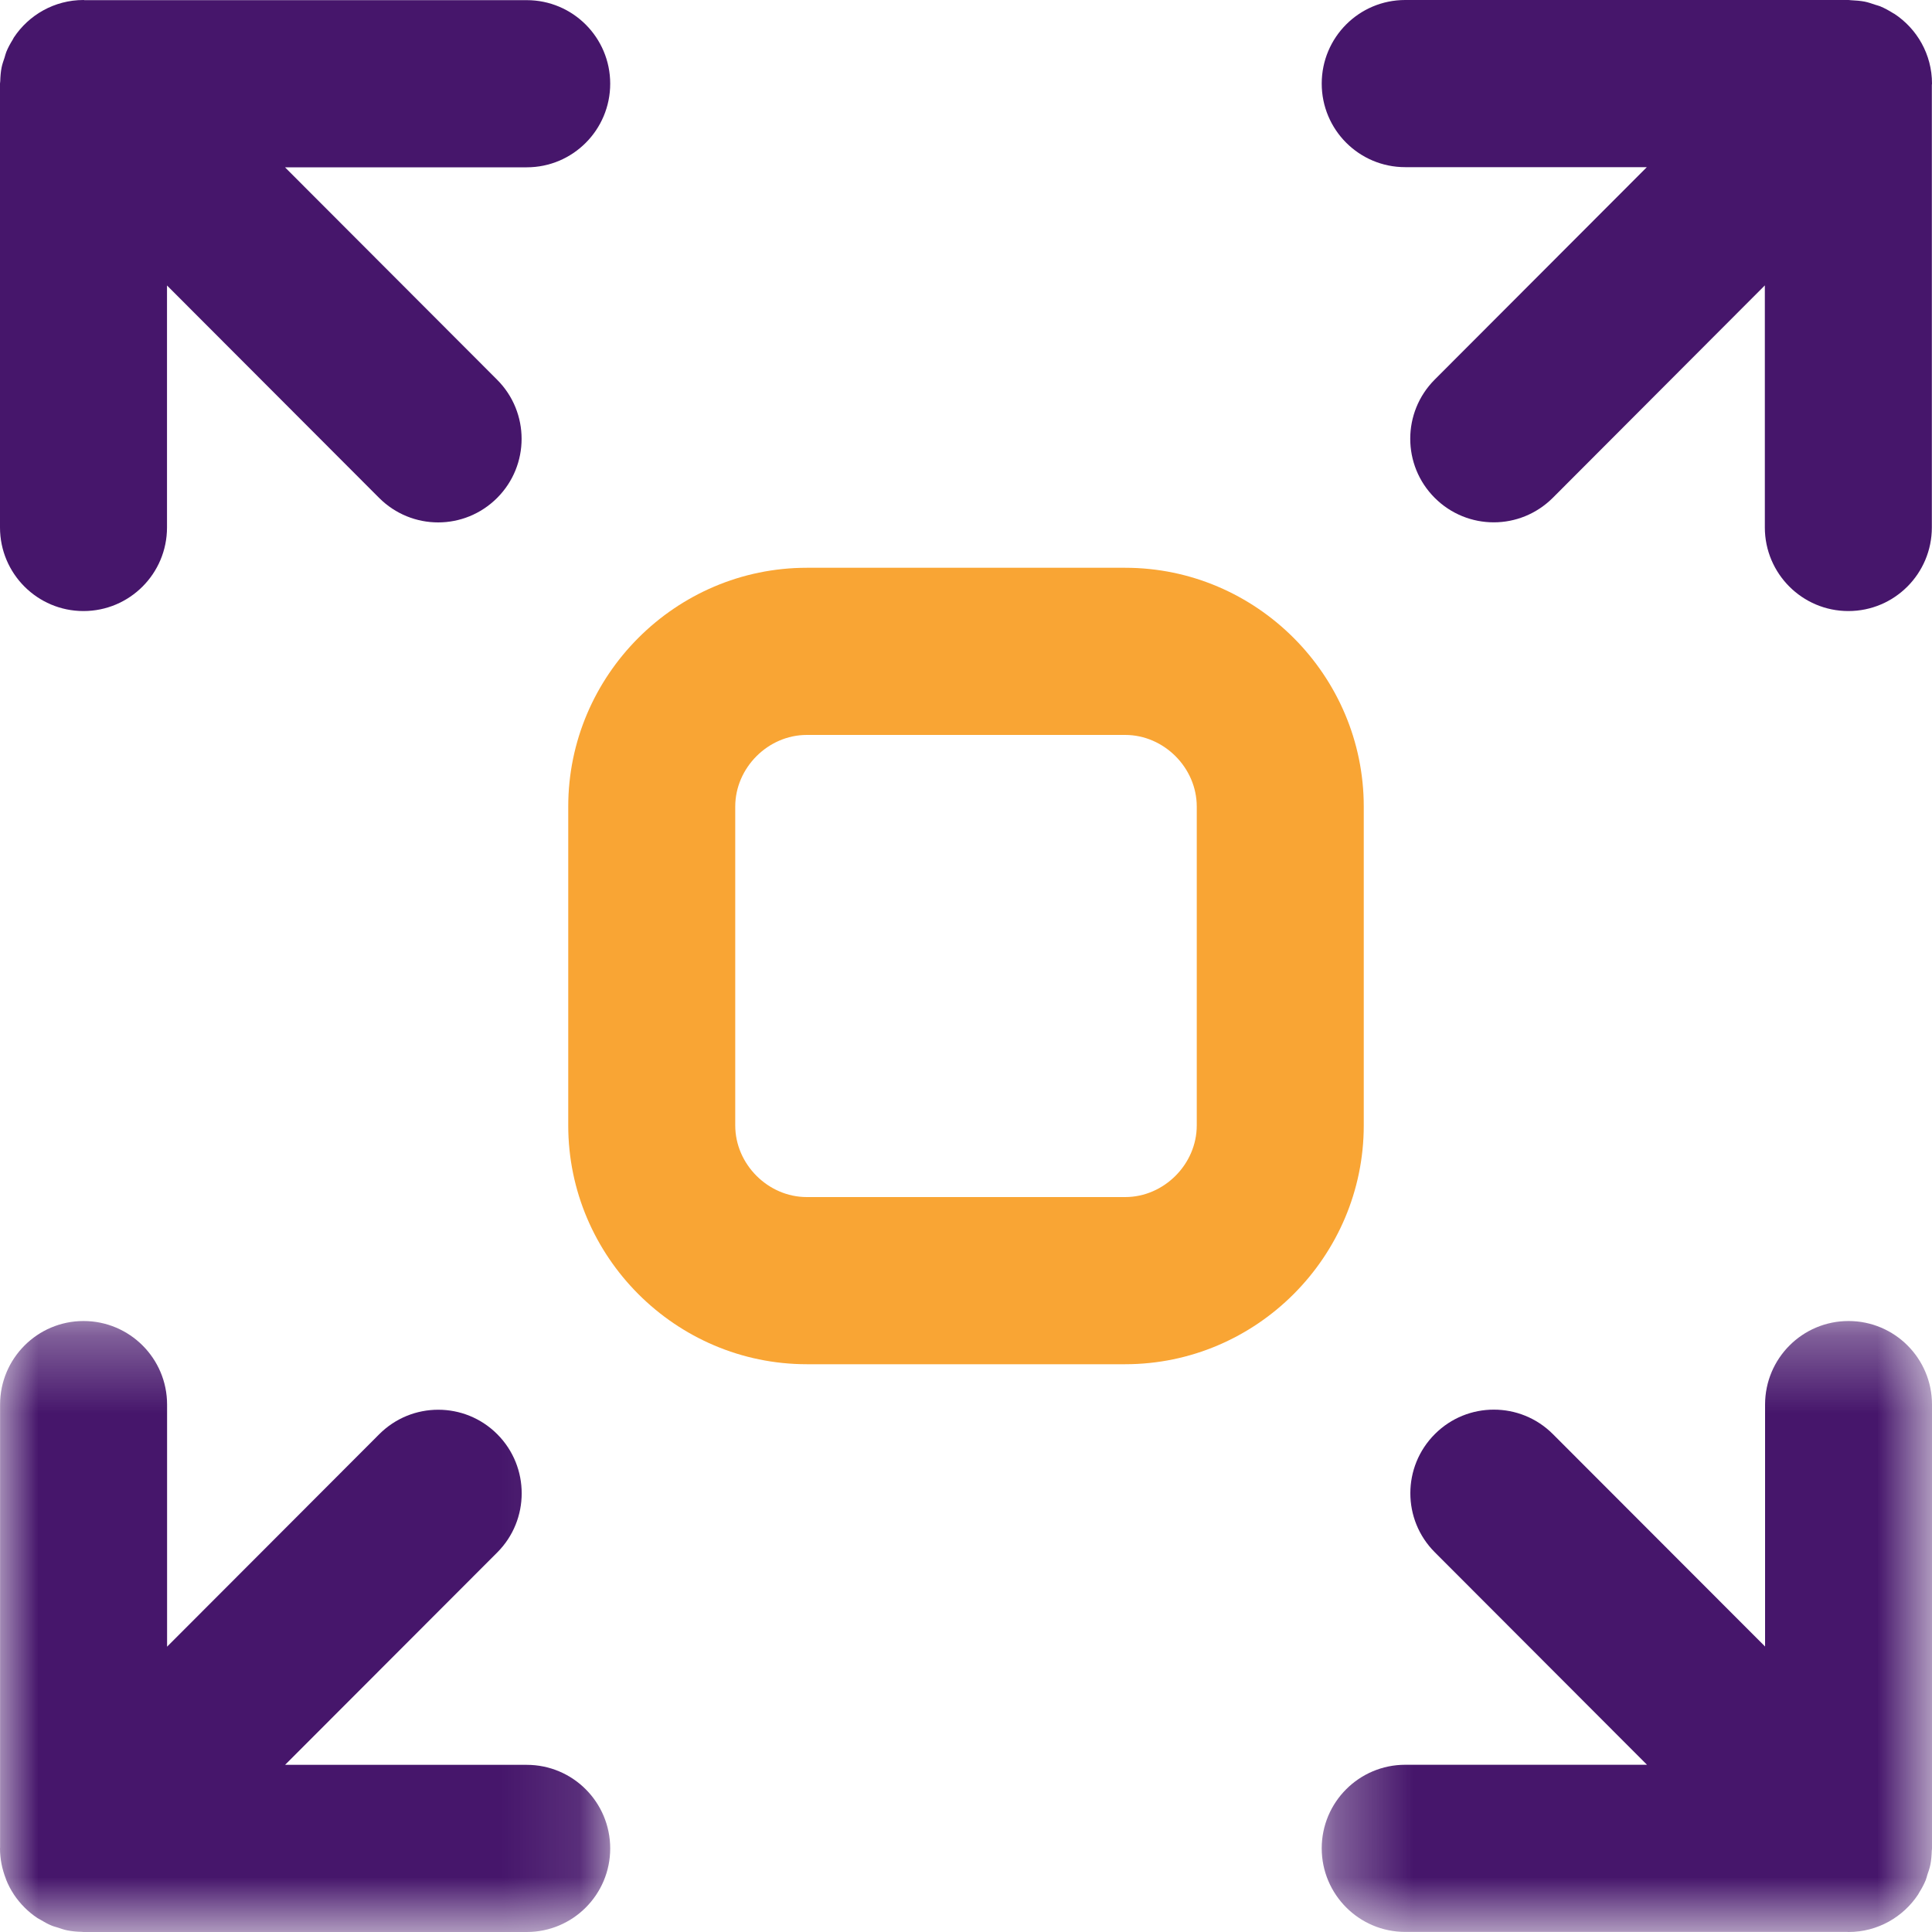 <?xml version="1.0" encoding="UTF-8"?>
<svg width="25px" height="25px" viewBox="0 0 25 25" version="1.1" xmlns="http://www.w3.org/2000/svg" xmlns:xlink="http://www.w3.org/1999/xlink">
    <title>Icons / icon-expandlightbox-yellow</title>
    <defs>
        <polygon id="path-1" points="0.317 0.308 8.214 0.308 8.214 8.214 0.317 8.214"></polygon>
        <polygon id="path-3" points="0 0.308 7.896 0.308 7.896 8.214 0 8.214"></polygon>
    </defs>
    <g id="Icons" stroke="none" stroke-width="1" fill="none" fill-rule="evenodd">
        <g transform="translate(-1012, -850)" id="Icons-/-Tools-and-Resources---Lightbox-v2">
            <g transform="translate(1012, 850)">
                <g id="lightbox">
                    <path d="M6.816,0.002 L1.095,0.002 C1.09,0.002 1.085,7.14285714e-05 1.08,7.14285714e-05 C0.704,7.14285714e-05 0.372,0.194 0.179,0.486 C0.173,0.495 0.17,0.505 0.164,0.514 C0.133,0.564 0.104,0.616 0.082,0.671 C0.072,0.695 0.067,0.72 0.059,0.745 C0.045,0.787 0.03,0.828 0.021,0.872 C0.009,0.931 0.005,0.992 0.003,1.052 C0.003,1.062 0,1.071 0,1.081 L0,6.825 C0,7.423 0.484,7.907 1.08,7.907 C1.677,7.907 2.161,7.423 2.161,6.825 L2.161,3.694 L4.906,6.443 C5.117,6.654 5.393,6.76 5.67,6.76 C5.946,6.76 6.222,6.654 6.433,6.443 C6.855,6.021 6.855,5.336 6.433,4.914 L3.688,2.165 L6.816,2.165 C7.413,2.165 7.896,1.68 7.896,1.083 C7.896,0.486 7.413,0.002 6.816,0.002" id="Fill-1" fill="#46166B"></path>
                    <path d="M25,1.082 C25,0.704 24.806,0.372 24.513,0.179 C24.508,0.176 24.503,0.174 24.498,0.171 C24.444,0.137 24.388,0.106 24.328,0.081 C24.308,0.073 24.285,0.068 24.264,0.061 C24.219,0.046 24.175,0.03 24.129,0.021 C24.071,0.01 24.013,0.006 23.955,0.003 C23.943,0.003 23.932,0 23.92,0 L18.183,0 C17.586,0 17.103,0.484 17.103,1.082 C17.103,1.679 17.586,2.163 18.183,2.163 L21.31,2.163 L18.565,4.912 C18.143,5.335 18.143,6.02 18.565,6.442 C18.776,6.653 19.052,6.759 19.329,6.759 C19.606,6.759 19.881,6.653 20.093,6.442 L22.837,3.693 L22.837,6.825 C22.837,7.422 23.321,7.907 23.918,7.907 C24.515,7.907 24.998,7.422 24.998,6.825 L24.998,1.099 C24.998,1.093 25,1.088 25,1.082" id="Fill-3" fill="#46166B"></path>
                    <g id="Group-7" transform="translate(16.786, 16.786)">
                        <mask id="mask-2" fill="white">
                            <use xlink:href="#path-1"></use>
                        </mask>
                        <g id="Clip-6"></g>
                        <path d="M7.134,0.308 C6.537,0.308 6.054,0.792 6.054,1.389 L6.054,4.52 L3.308,1.771 C2.886,1.349 2.202,1.349 1.781,1.771 C1.358,2.194 1.358,2.879 1.781,3.301 L4.526,6.05 L1.398,6.05 C0.801,6.05 0.317,6.534 0.317,7.131 C0.317,7.728 0.801,8.213 1.398,8.213 L7.119,8.213 C7.124,8.213 7.129,8.214 7.134,8.214 C7.511,8.214 7.842,8.02 8.035,7.728 C8.04,7.72 8.043,7.712 8.048,7.704 C8.08,7.653 8.11,7.599 8.133,7.542 C8.142,7.52 8.147,7.496 8.154,7.473 C8.169,7.43 8.184,7.388 8.193,7.342 C8.205,7.283 8.209,7.224 8.211,7.165 C8.212,7.154 8.214,7.144 8.214,7.133 L8.214,1.389 C8.214,0.792 7.731,0.308 7.134,0.308" id="Fill-5" fill="#46166B" mask="url(#mask-2)"></path>
                    </g>
                    <g id="Group-10" transform="translate(0, 16.786)">
                        <mask id="mask-4" fill="white">
                            <use xlink:href="#path-3"></use>
                        </mask>
                        <g id="Clip-9"></g>
                        <path d="M6.816,6.051 L3.689,6.051 L6.435,3.302 C6.856,2.88 6.856,2.195 6.435,1.773 C6.013,1.35 5.329,1.35 4.907,1.773 L2.162,4.522 L2.162,1.389 C2.162,0.792 1.678,0.308 1.081,0.308 C0.485,0.308 0.001,0.792 0.001,1.389 L0.001,7.121 C0.001,7.125 0,7.128 0,7.133 C0,7.271 0.028,7.402 0.075,7.523 C0.078,7.529 0.079,7.535 0.081,7.541 C0.107,7.606 0.14,7.668 0.178,7.726 C0.179,7.727 0.179,7.727 0.179,7.728 C0.26,7.849 0.364,7.954 0.485,8.034 C0.497,8.042 0.511,8.047 0.523,8.055 C0.571,8.084 0.618,8.111 0.67,8.132 C0.696,8.143 0.725,8.149 0.752,8.158 C0.791,8.171 0.829,8.185 0.871,8.193 C0.932,8.205 0.995,8.211 1.057,8.212 C1.065,8.212 1.073,8.214 1.08,8.214 L6.816,8.214 C7.413,8.214 7.896,7.73 7.896,7.133 C7.896,6.535 7.413,6.051 6.816,6.051" id="Fill-8" fill="#46166B" mask="url(#mask-4)"></path>
                    </g>
                    <path d="M14.56,7.347 L10.44,7.347 C8.742,7.347 7.353,8.738 7.353,10.437 L7.353,14.563 C7.353,16.262 8.742,17.653 10.44,17.653 L14.56,17.653 C16.258,17.653 17.647,16.262 17.647,14.563 L17.647,10.437 C17.647,8.738 16.258,7.347 14.56,7.347 M14.56,9.51 C15.062,9.51 15.486,9.935 15.486,10.437 L15.486,14.563 C15.486,15.065 15.062,15.49 14.56,15.49 L10.44,15.49 C9.938,15.49 9.514,15.065 9.514,14.563 L9.514,10.437 C9.514,9.935 9.938,9.51 10.44,9.51 L14.56,9.51" id="Fill-11" fill="#F9A534"></path>
                </g>
            </g>
        </g>
    </g>
</svg>